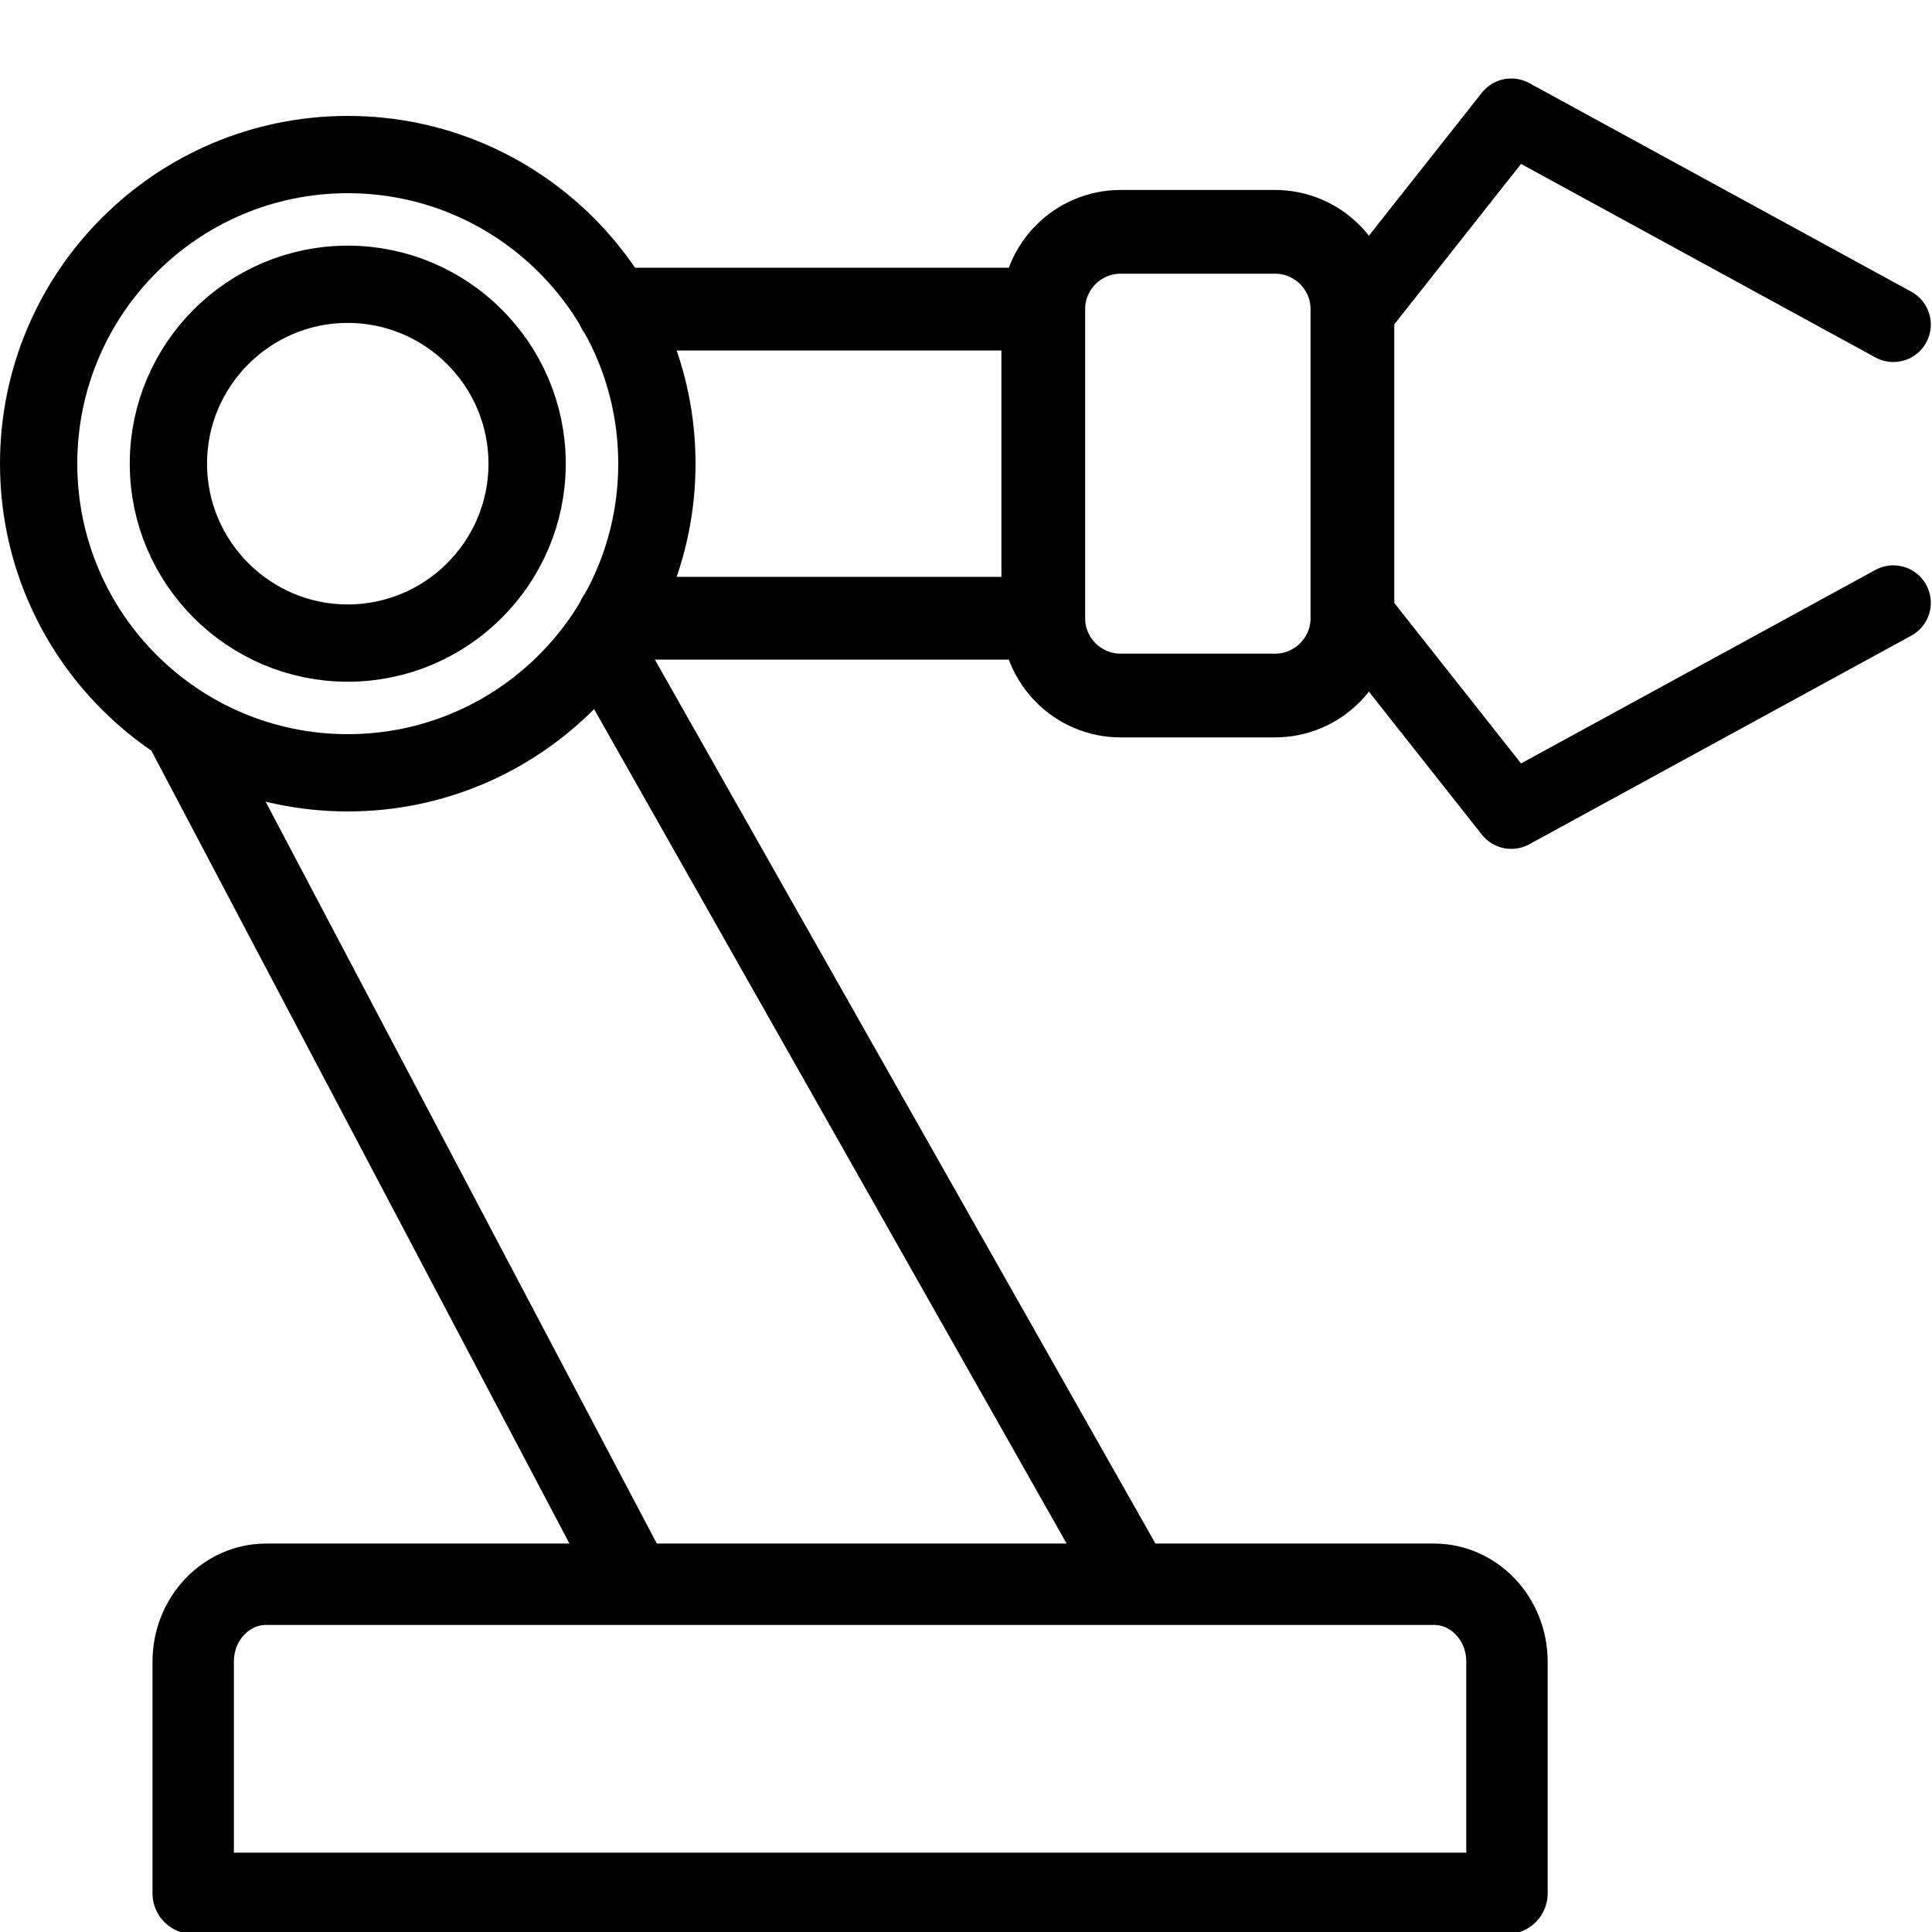 <?xml version="1.0" encoding="utf-8"?>
<!-- Generator: Adobe Illustrator 17.0.0, SVG Export Plug-In . SVG Version: 6.00 Build 0)  -->
<!DOCTYPE svg PUBLIC "-//W3C//DTD SVG 1.1//EN" "http://www.w3.org/Graphics/SVG/1.1/DTD/svg11.dtd">
<svg xmlns="http://www.w3.org/2000/svg" xmlns:xlink="http://www.w3.org/1999/xlink" version="1.1" id="Layer_1" x="0px" y="0px" width="52px" height="52px" viewBox="0 0 50 50" enable-background="new 0 0 50 50" xml:space="preserve">



<path fill="none" stroke="#000000" stroke-width="2.142" stroke-linecap="round" stroke-linejoin="round" stroke-miterlimit="10" d="  M26.833,16H16 M16,8h10.583"/>
<path fill="none" stroke="#000000" stroke-width="2.106" stroke-linecap="round" stroke-linejoin="round" stroke-miterlimit="10" d="  M5,43c0-1.102,0.848-2,1.889-2h30.222C38.152,41,39,41.898,39,43v6H5V43z"/>
<path fill="none" stroke="#000000" stroke-width="2.167" stroke-linecap="round" stroke-linejoin="round" stroke-miterlimit="10" d="  M27,8c0-1.102,0.898-2,2-2h4c1.102,0,2,0.898,2,2v8c0,1.102-0.898,2-2,2h-4c-1.102,0-2-0.898-2-2V8z"/>
<path fill="none" stroke="#000000" stroke-width="2" stroke-linecap="round" stroke-linejoin="round" stroke-miterlimit="10" d="  M16.435,41.023L4.838,19.029 M15.99,17.408l13.35,23.575"/>
<polyline fill="none" stroke="#000000" stroke-width="1.938" stroke-linecap="round" stroke-linejoin="round" stroke-miterlimit="10" points="  35.109,15.934 39.111,21 49,15.6 "/>
<polyline fill="none" stroke="#000000" stroke-width="1.938" stroke-linecap="round" stroke-linejoin="round" stroke-miterlimit="10" points="  49,8.4 39.111,3 35.073,8.111 "/>
<g>
	<path fill="none" stroke="#000000" stroke-width="2" stroke-linecap="round" stroke-linejoin="round" stroke-miterlimit="10" d="   M9,7.357c2.559,0,4.642,2.084,4.642,4.643S11.559,16.643,9,16.643S4.358,14.559,4.358,12S6.441,7.357,9,7.357 M9,4   c-4.416,0-8,3.584-8,8s3.584,8,8,8s8-3.584,8-8S13.416,4,9,4L9,4z"/>
</g>
</svg>
